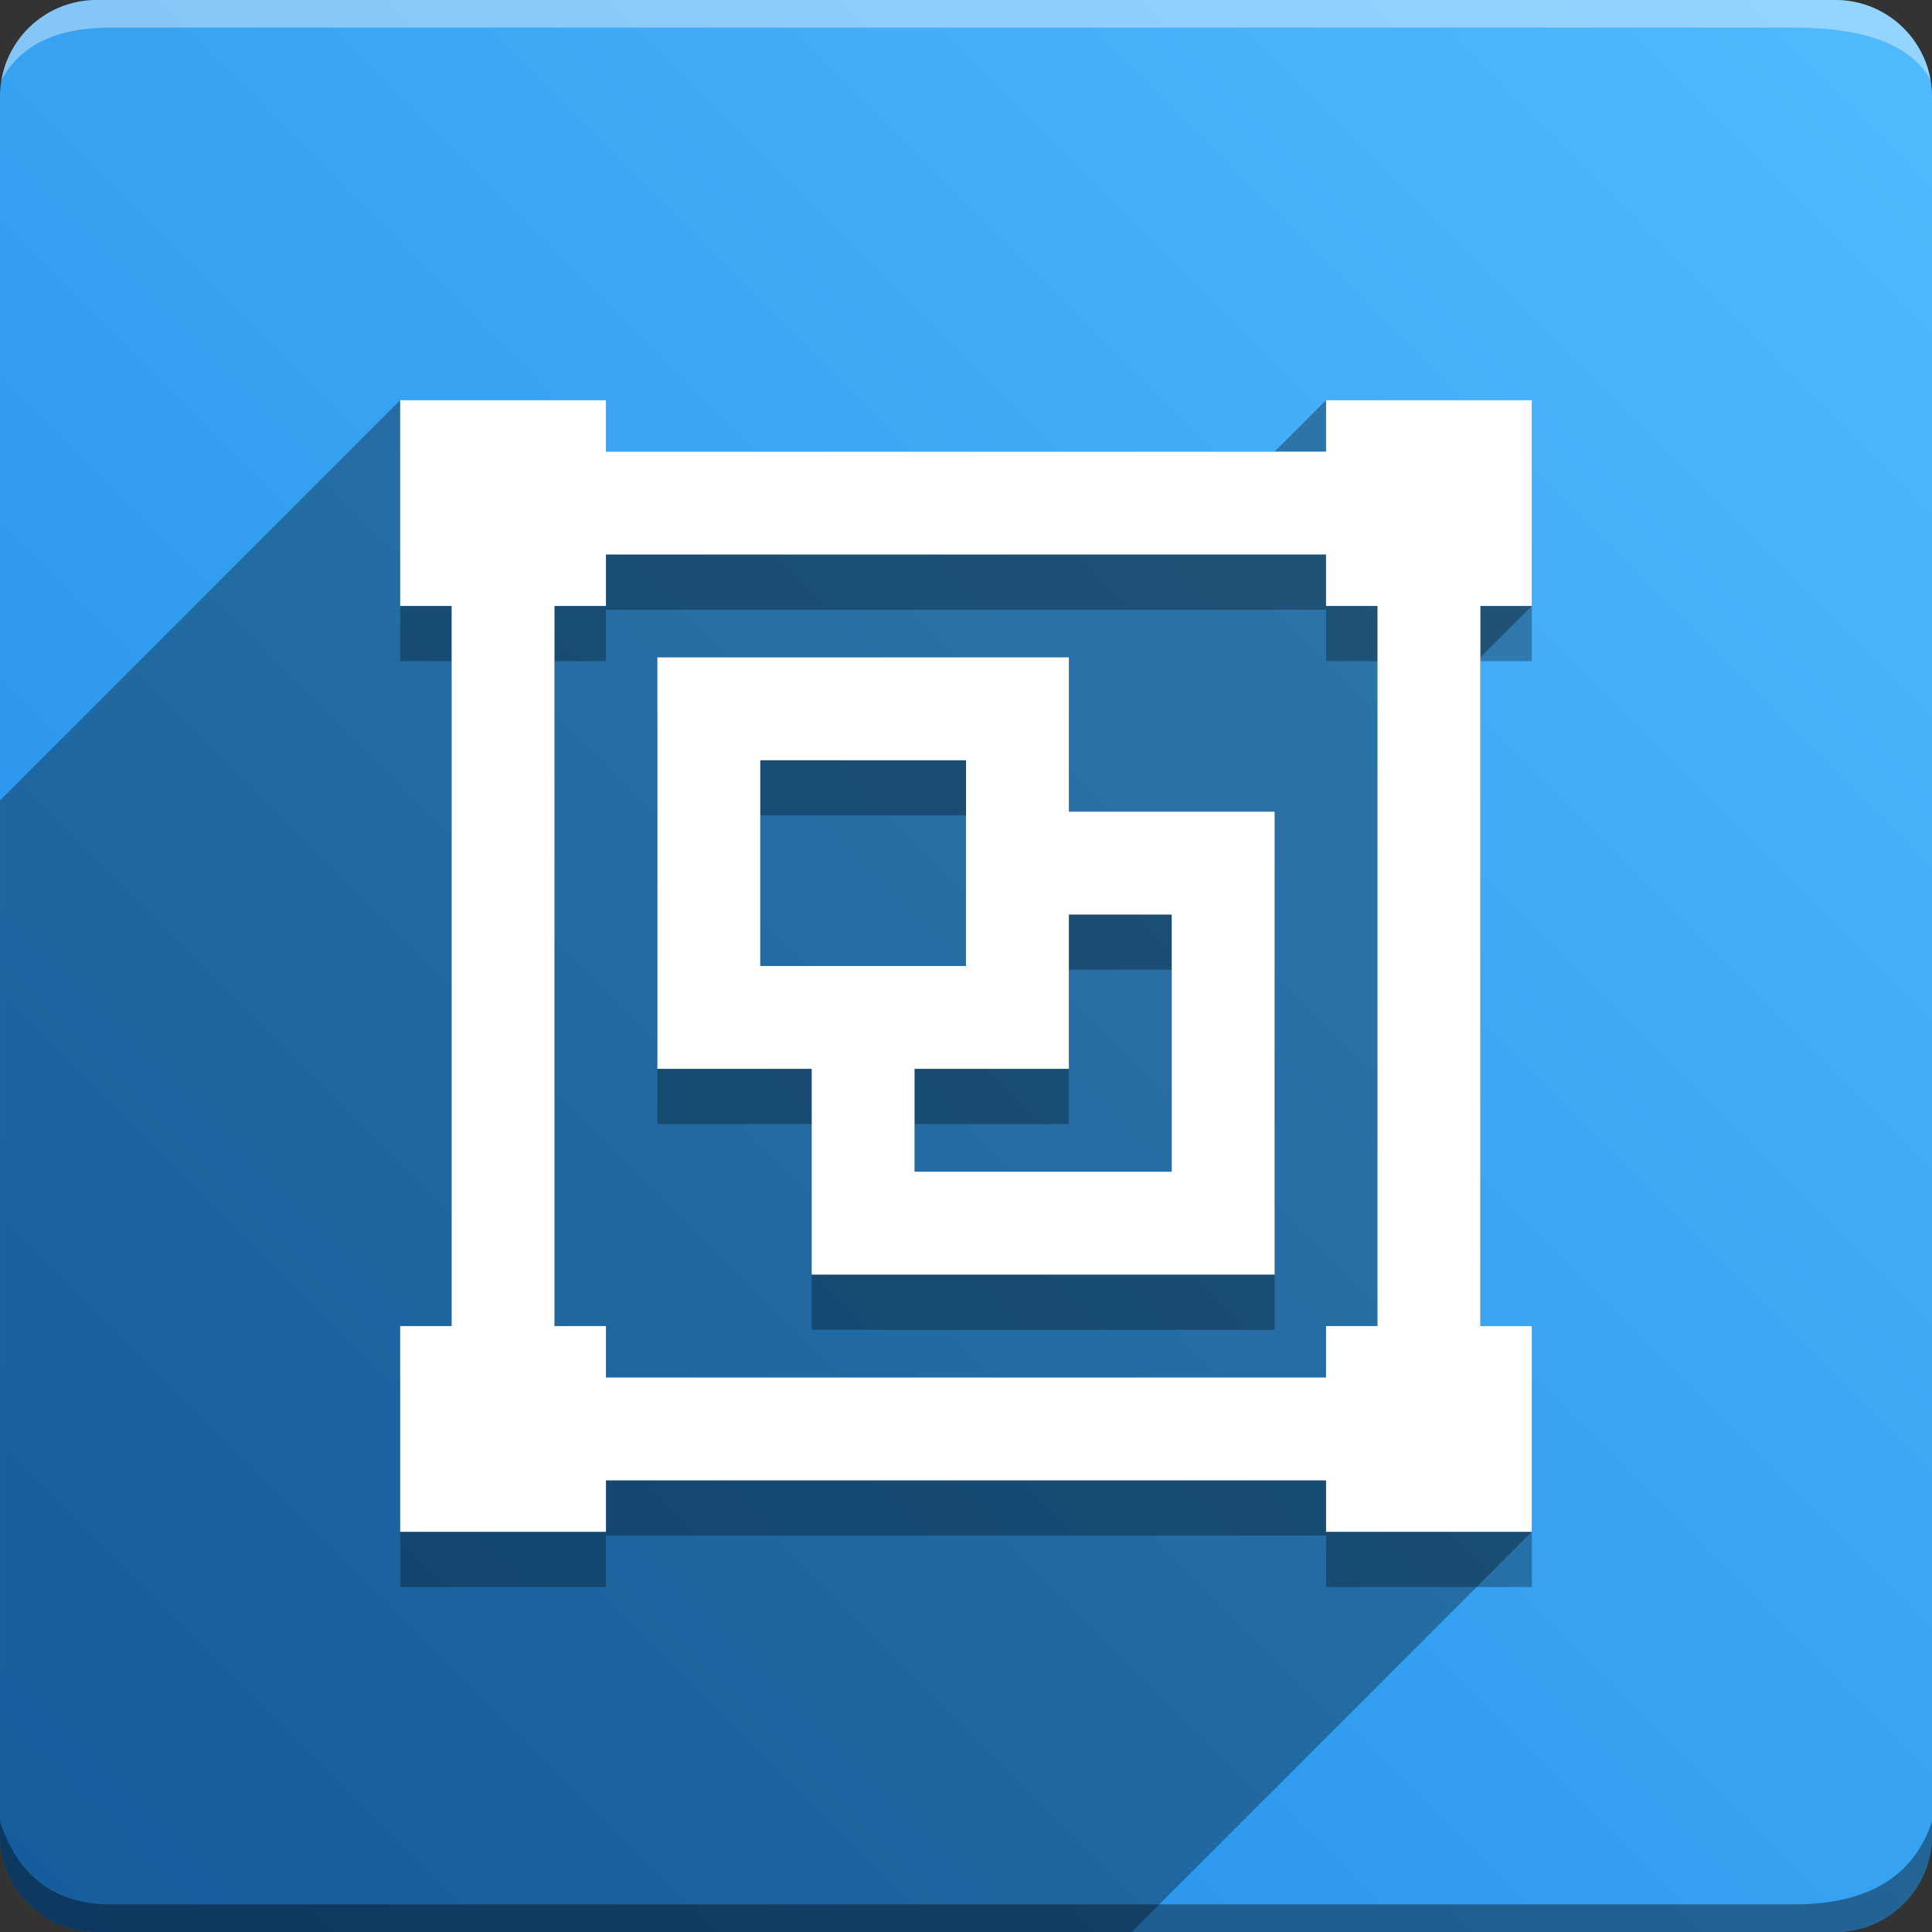 <svg version="1.1" xmlns="http://www.w3.org/2000/svg" xmlns:xlink="http://www.w3.org/1999/xlink" width="70" height="70" viewBox="0,0,70,70" odoo-icon:version="1.0" xmlns:odoo-icon="https://ivantodorovich.github.io/odoo-icon" odoo-icon:size="70" odoo-icon:icon-size="0.58" odoo-icon:icon-color="#FFFFFF" odoo-icon:icon-flat-shadow-angle="135" odoo-icon:background-color="#1e88e5" odoo-icon:background-gradient="0.2" odoo-icon:box-radius="3.5" odoo-icon:odoo-version="14.0"><rect x="0" y="0" width="70" height="70" fill="#333333" stroke="none"/><defs><linearGradient x1="70" y1="0" x2="0" y2="70" gradientUnits="userSpaceOnUse" id="color-1"><stop offset="0" stop-color="#51bbff"/><stop offset="1" stop-color="#1e88e5"/></linearGradient></defs><g fill="none" fill-rule="nonzero" stroke="none" stroke-width="1" stroke-linecap="butt" stroke-linejoin="miter" stroke-miterlimit="10" stroke-dasharray="" stroke-dashoffset="0" font-family="none" font-weight="none" font-size="none" text-anchor="none" style="mix-blend-mode: normal"><path d="M3.5,70c-1.933,0 -3.5,-1.567 -3.5,-3.5v-63c0,-1.933 1.567,-3.5 3.5,-3.5h63c1.933,0 3.5,1.567 3.5,3.5v63c0,1.933 -1.567,3.5 -3.5,3.5z" id="box" fill="url(#color-1)"/><path d="M65,1h-61c-1.95,0 -3.267,0.634 -3.949,1.902c0.284,-1.648 1.72,-2.902 3.449,-2.902h63c1.73,0 3.166,1.255 3.449,2.904c-0.698,-1.269 -2.348,-1.904 -4.949,-1.904z" id="topBoxShadow" fill="#ffffff" opacity="0.383"/><path d="M4,69h61c2.667,0 4.333,-1 5,-3v0.5c0,1.933 -1.567,3.5 -3.5,3.5h-63c-1.933,0 -3.5,-1.567 -3.5,-3.5c0,-0.161 0,-0.328 0,-0.5c0.667,2 2,3 4,3z" id="bottomBoxShadow" fill="#000000" opacity="0.383"/><path d="M14.5,16.5v7.455h1.864v26.091h-1.864v7.455h7.455v-1.864h26.091v1.864h7.455v-7.455h-1.864v-26.091h1.864v-7.455h-7.455v1.864h-26.091v-1.864M21.954,22.091h26.091v1.864h1.864v26.091h-1.864v1.864h-26.091v-1.864h-1.864v-26.091h1.864M23.818,25.818v14.909h5.591v7.455h16.773v-16.773h-7.455v-5.591M27.545,29.545h7.455v7.455h-7.455M38.727,35.136h3.727v9.318h-9.318v-3.727h5.591z" id="shadow" fill="#000000" opacity="0.3"/><path d="M14.5,14.5l0,7.455l7.455,-7.455v1.864l24.227,0l1.864,-1.864h7.455v7.455l-1.864,1.864l0,24.227h1.864v7.455l-14.5,14.5h-37.5c-1.933,0 -3.5,-1.567 -3.5,-3.5l0,-37.5z" id="flatShadow" fill="#000000" opacity="0.324"/><path d="M14.5,14.5v7.455h1.864v26.091h-1.864v7.455h7.455v-1.864h26.091v1.864h7.455v-7.455h-1.864v-26.091h1.864v-7.455h-7.455v1.864h-26.091v-1.864M21.954,20.091h26.091v1.864h1.864v26.091h-1.864v1.864h-26.091v-1.864h-1.864v-26.091h1.864M23.818,23.818v14.909h5.591v7.455h16.773v-16.773h-7.455v-5.591M27.545,27.545h7.455v7.455h-7.455M38.727,33.136h3.727v9.318h-9.318v-3.727h5.591z" id="icon" fill="#ffffff"/></g></svg>